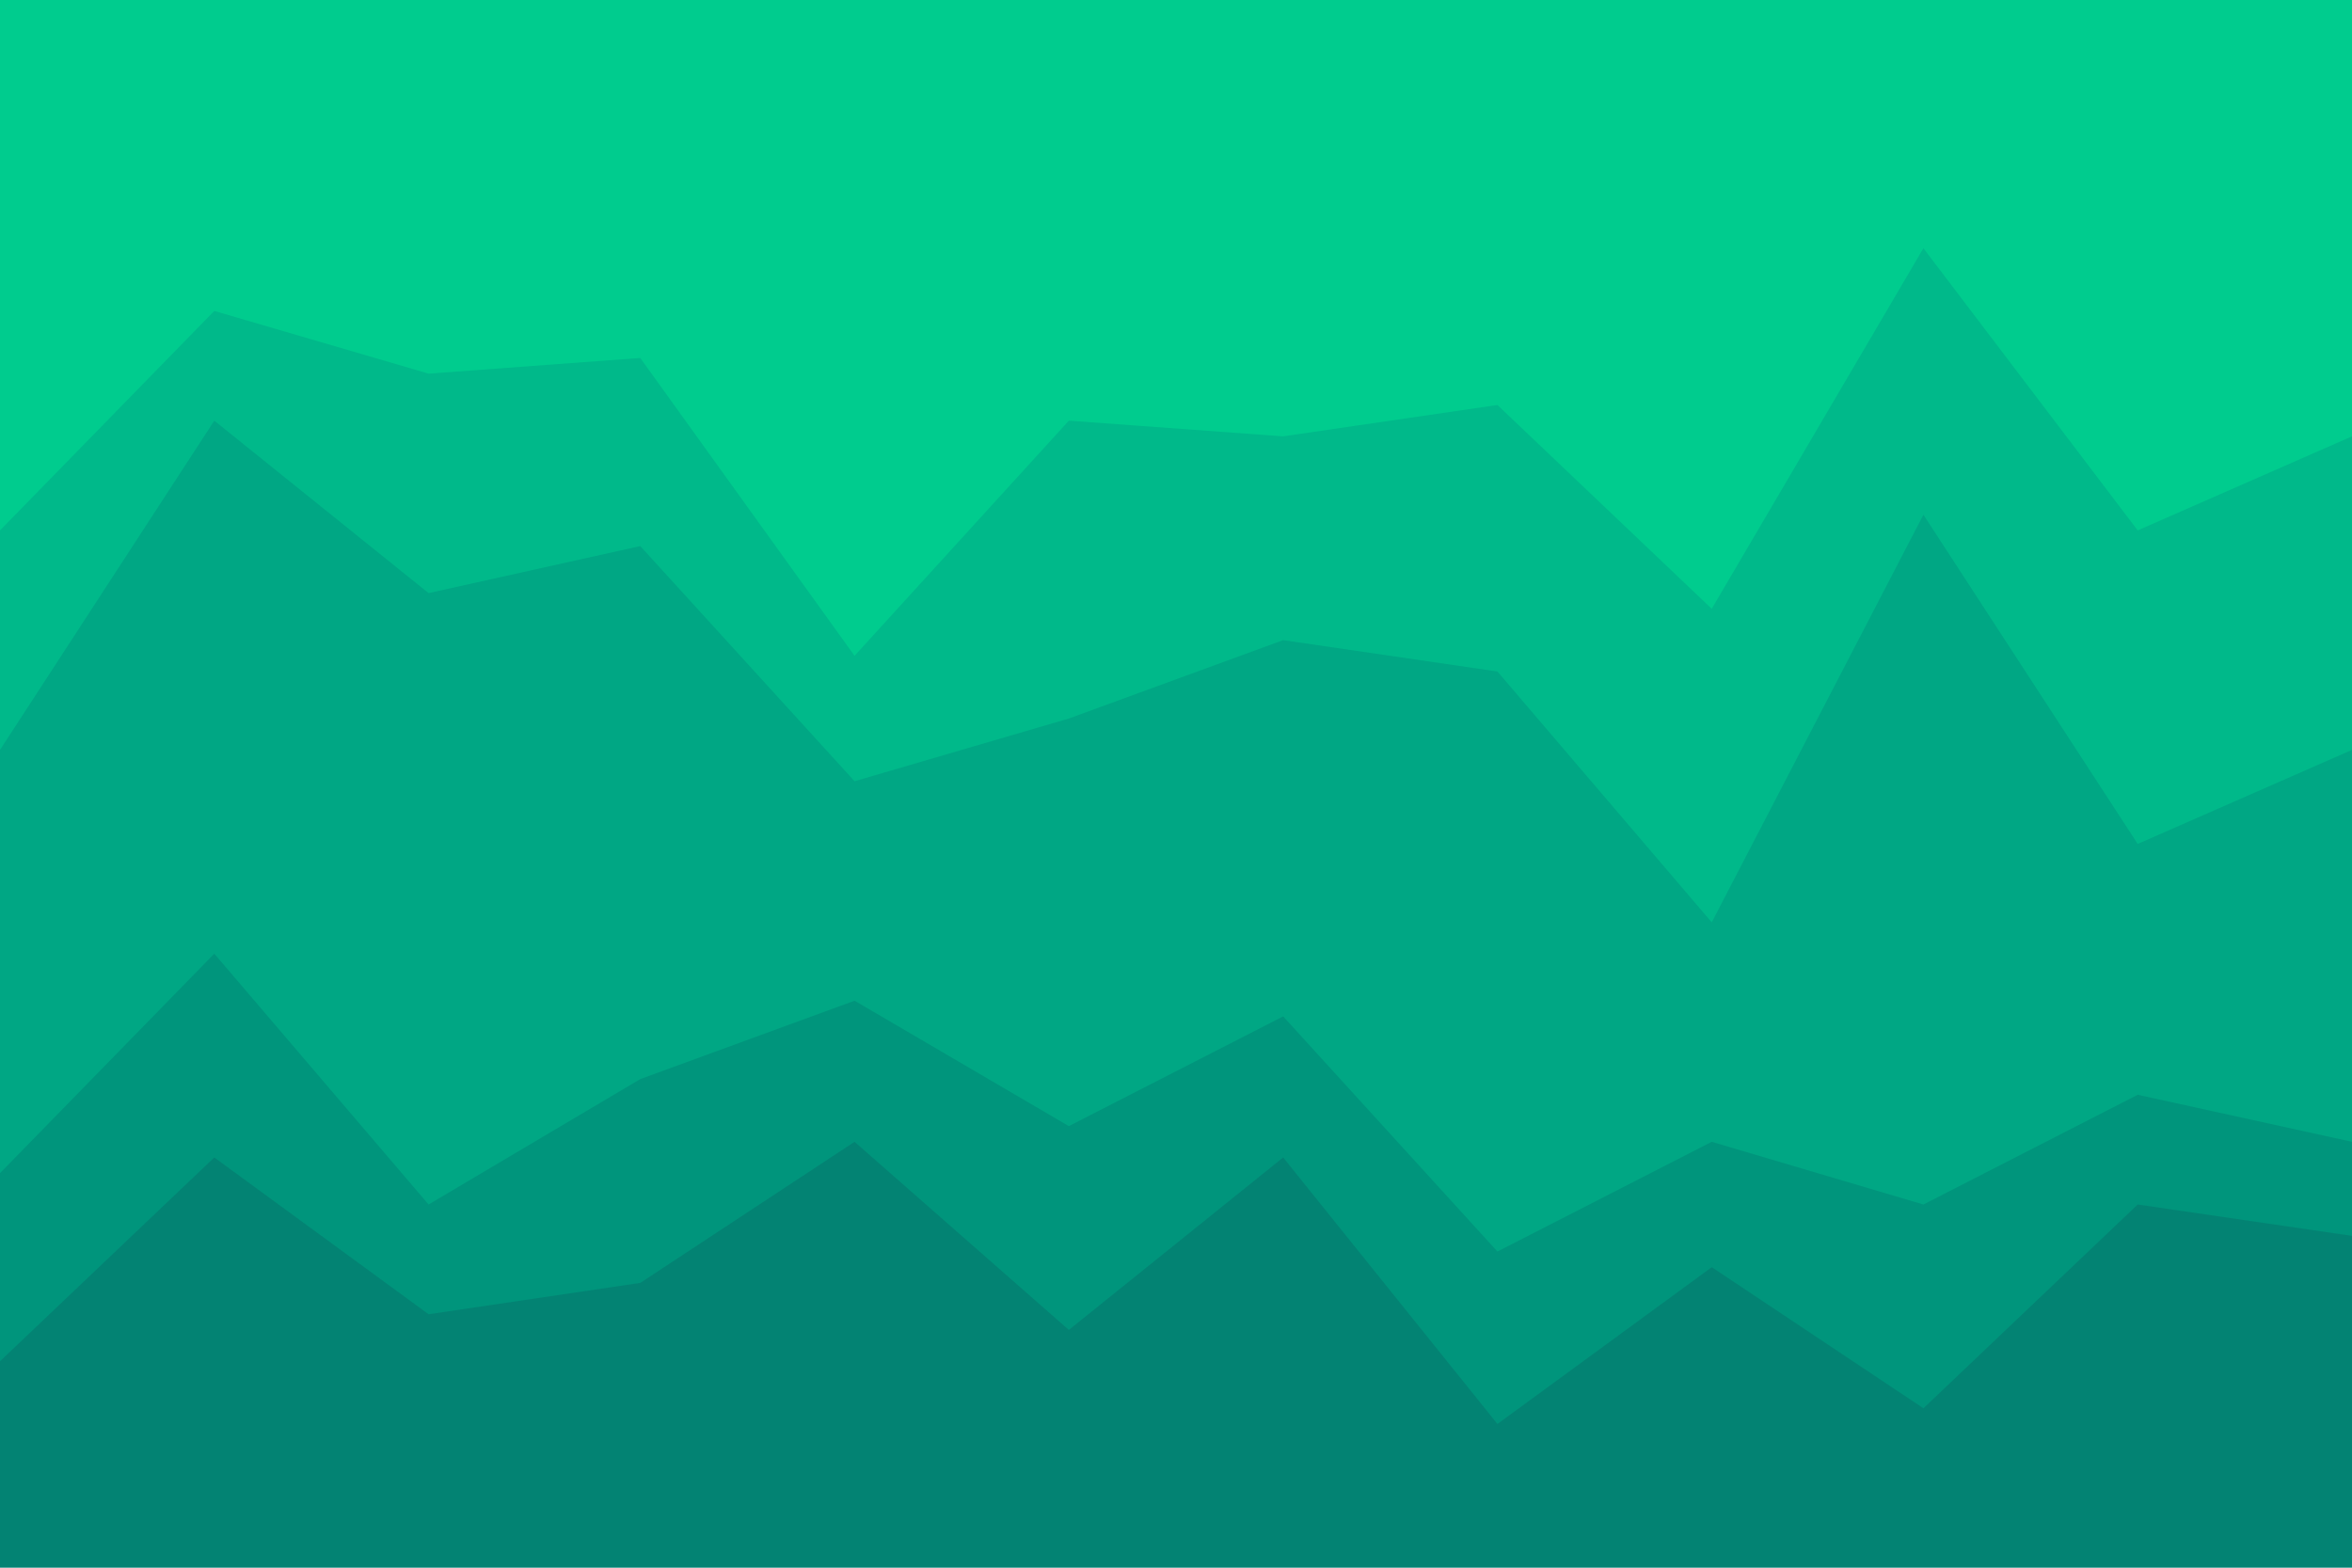 <svg id="visual" viewBox="0 0 900 600" width="900" height="600" xmlns="http://www.w3.org/2000/svg" xmlns:xlink="http://www.w3.org/1999/xlink" version="1.1"><path d="M0 205L82 121L164 145L245 139L327 253L409 163L491 169L573 157L655 235L736 97L818 205L900 169L900 0L818 0L736 0L655 0L573 0L491 0L409 0L327 0L245 0L164 0L82 0L0 0Z" fill="#00cc8e"></path><path d="M0 289L82 163L164 229L245 211L327 301L409 277L491 247L573 259L655 355L736 199L818 325L900 289L900 167L818 203L736 95L655 233L573 155L491 167L409 161L327 251L245 137L164 143L82 119L0 203Z" fill="#00b98a"></path><path d="M0 451L82 367L164 463L245 415L327 385L409 433L491 391L573 481L655 439L736 463L818 421L900 439L900 287L818 323L736 197L655 353L573 257L491 245L409 275L327 299L245 209L164 227L82 161L0 287Z" fill="#00a784"></path><path d="M0 523L82 445L164 505L245 493L327 439L409 511L491 445L573 547L655 487L736 541L818 463L900 475L900 437L818 419L736 461L655 437L573 479L491 389L409 431L327 383L245 413L164 461L82 365L0 449Z" fill="#00957c"></path><path d="M0 601L82 601L164 601L245 601L327 601L409 601L491 601L573 601L655 601L736 601L818 601L900 601L900 473L818 461L736 539L655 485L573 545L491 443L409 509L327 437L245 491L164 503L82 443L0 521Z" fill="#038373"></path></svg>